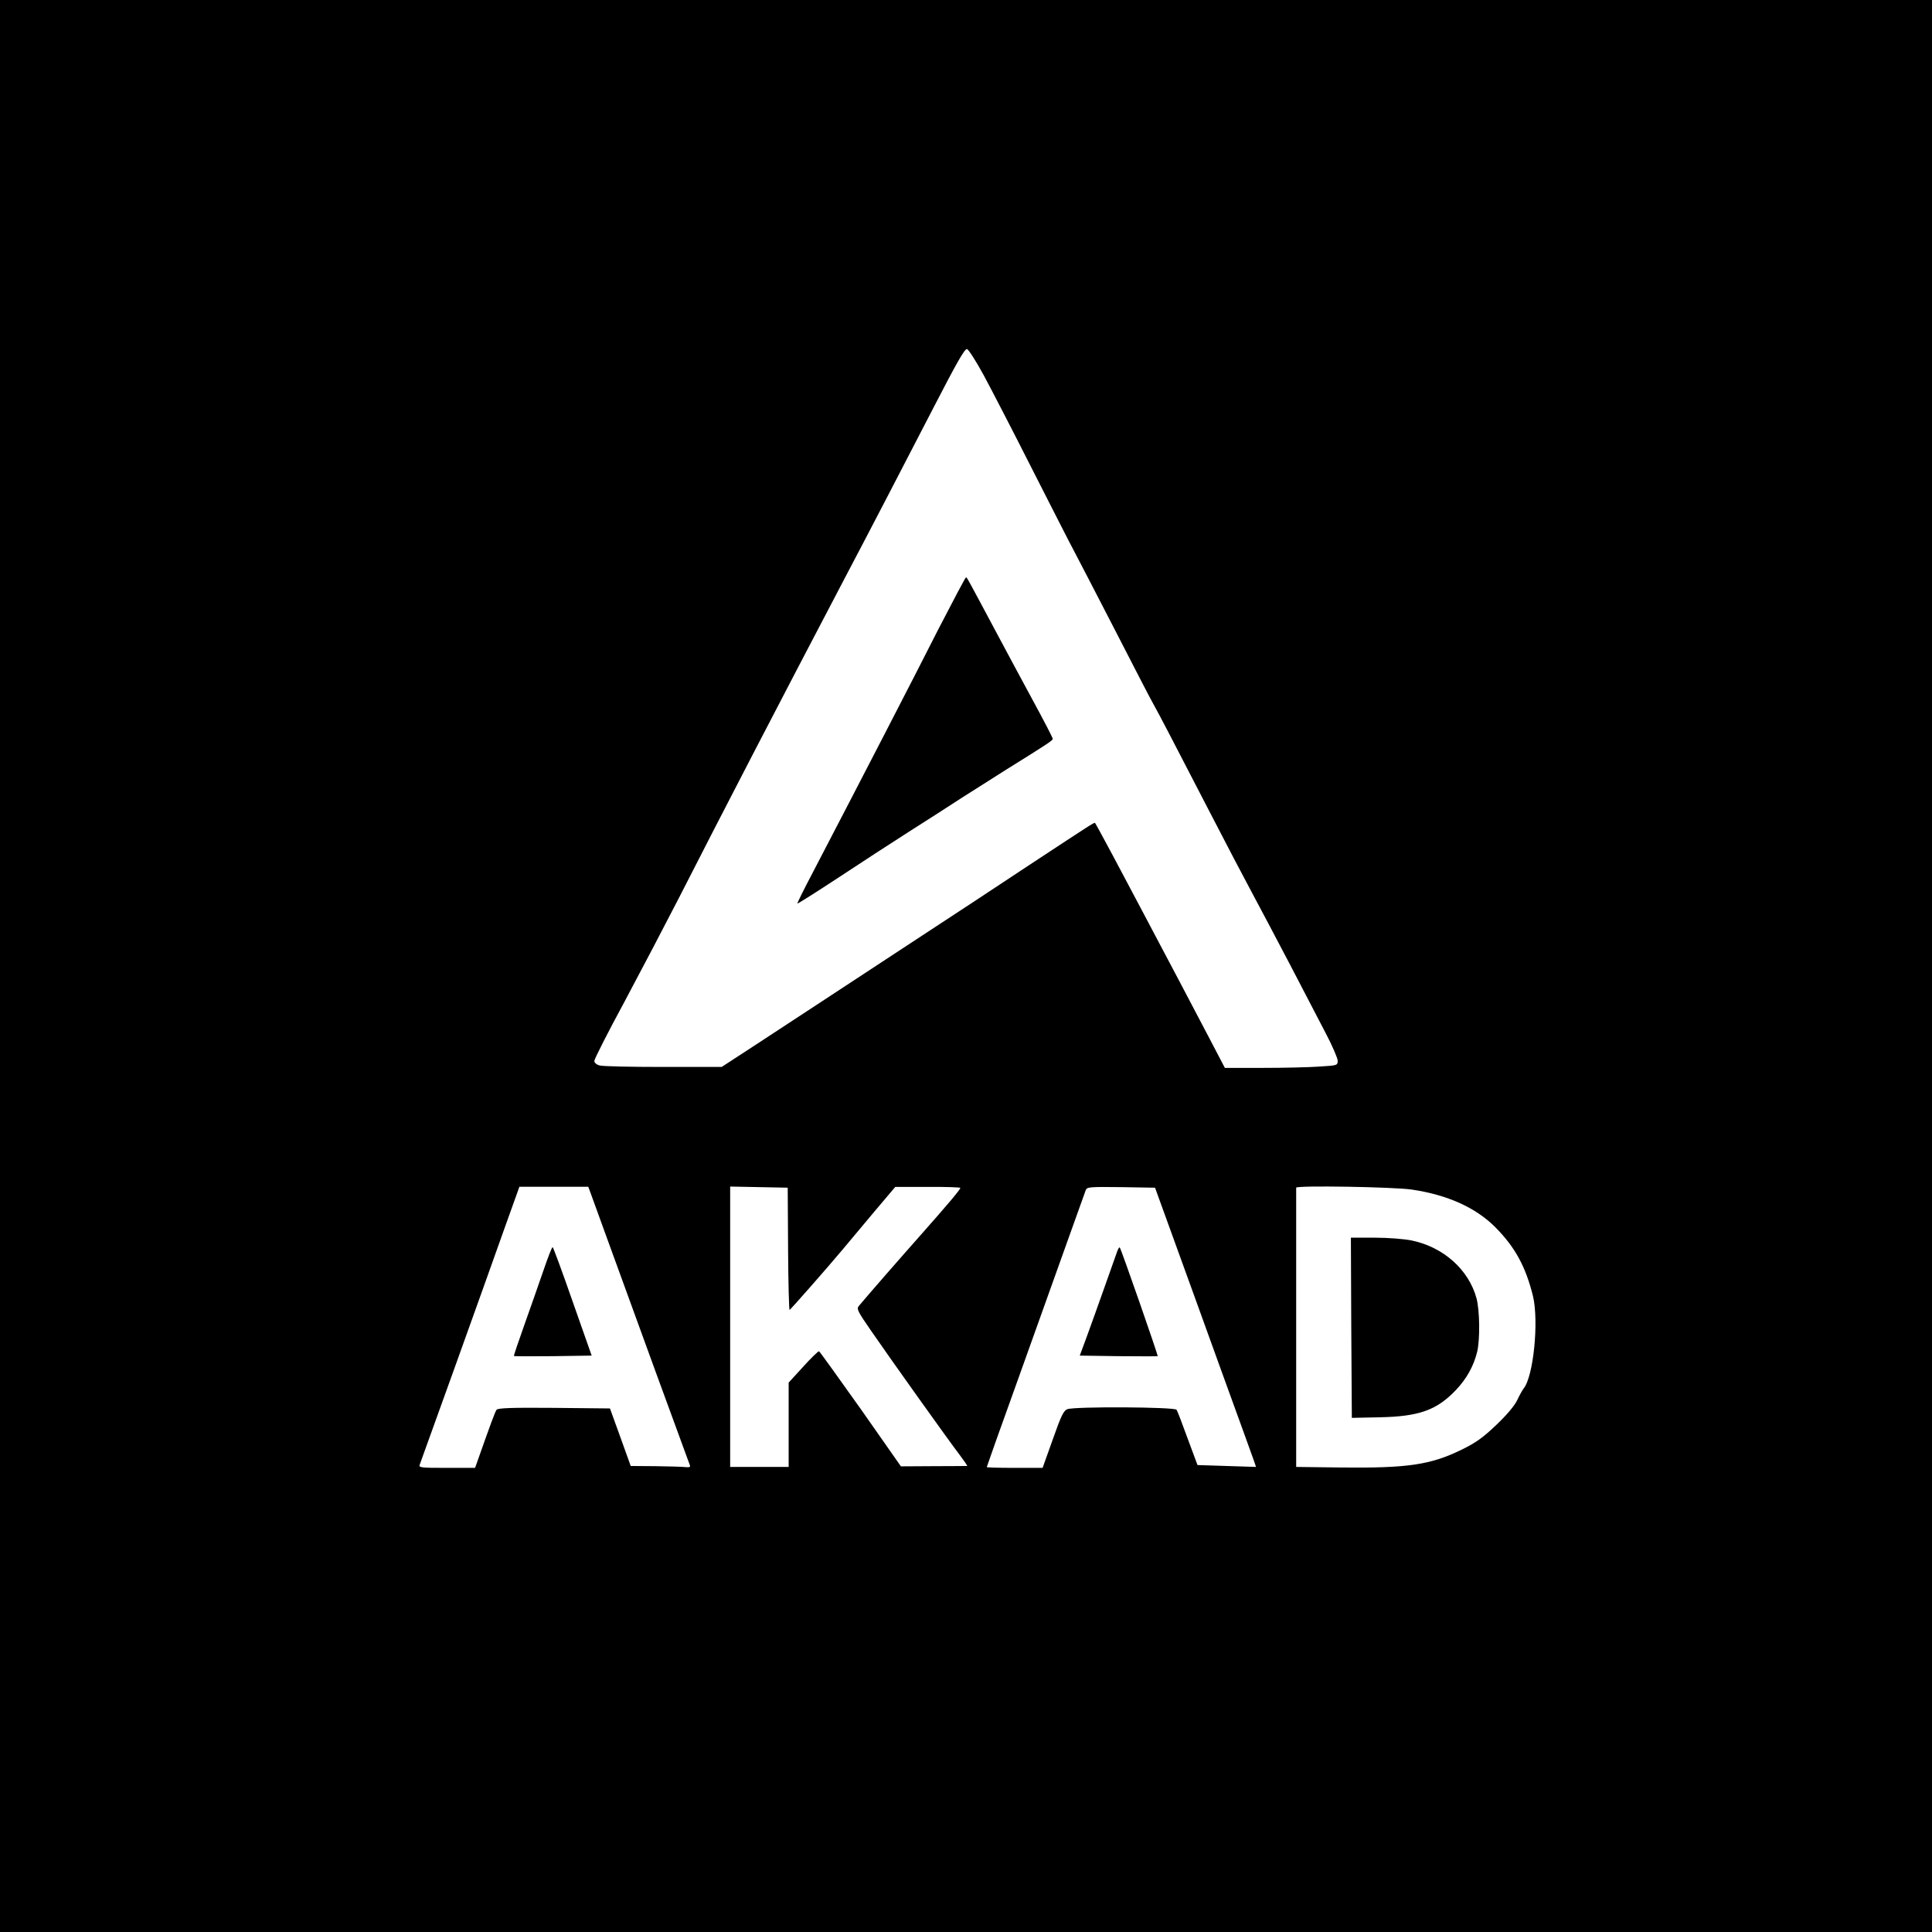 <?xml version="1.0" standalone="no"?>
<!DOCTYPE svg PUBLIC "-//W3C//DTD SVG 20010904//EN"
 "http://www.w3.org/TR/2001/REC-SVG-20010904/DTD/svg10.dtd">
<svg version="1.0" xmlns="http://www.w3.org/2000/svg"
 width="1024pt" height="1024pt" viewBox="0 0 1024 1024"
 preserveAspectRatio="xMidYMid meet">

<g transform="translate(0,1024) scale(0.1,-0.1)"
fill="#000000" stroke="none">
<path d="M0 5120 l0 -5120 5120 0 5120 0 0 5120 0 5120 -5120 0 -5120 0 0
-5120z m5213 3133 c41 -76 159 -304 262 -508 103 -203 202 -397 220 -430 18
-33 114 -220 215 -415 100 -195 192 -373 205 -395 28 -49 109 -206 300 -575
81 -157 180 -346 220 -420 40 -74 130 -245 201 -380 70 -135 156 -299 190
-365 35 -66 63 -132 64 -146 0 -26 -1 -26 -97 -32 -54 -4 -189 -7 -300 -7
l-201 0 -80 153 c-44 83 -118 224 -164 312 -47 88 -133 252 -193 365 -92 175
-243 458 -251 468 -3 5 -19 -6 -349 -223 -159 -106 -429 -283 -600 -395 -170
-112 -393 -258 -495 -325 -102 -67 -264 -173 -360 -236 l-175 -114 -310 0
c-170 0 -322 3 -337 8 -16 4 -28 14 -28 24 0 9 71 150 159 312 87 163 217 411
289 551 233 457 527 1024 879 1695 101 191 335 641 471 905 126 244 164 310
177 310 7 0 47 -62 88 -137z m-2085 -4330 c6 -16 46 -127 90 -248 115 -318
429 -1177 437 -1197 6 -14 2 -16 -22 -14 -15 2 -87 4 -159 5 l-131 1 -55 153
-55 152 -295 3 c-229 2 -298 -1 -306 -10 -8 -11 -30 -70 -104 -280 l-10 -28
-150 0 c-139 0 -150 1 -143 18 8 20 344 955 452 1260 l76 212 182 0 183 0 10
-27z m1049 -303 c1 -179 5 -324 8 -323 7 4 204 228 280 319 33 40 110 131 170
203 l110 130 173 0 c94 1 172 -2 172 -5 0 -9 -68 -89 -205 -244 -104 -117
-289 -329 -333 -382 -13 -15 -6 -29 64 -130 106 -154 417 -590 471 -660 24
-32 42 -58 39 -58 -3 0 -84 -1 -178 -1 l-173 -1 -213 304 c-118 166 -217 304
-221 306 -4 1 -42 -35 -84 -82 l-77 -84 0 -223 0 -224 -155 0 -155 0 0 743 0
743 153 -3 152 -3 2 -325z m2148 -235 c111 -308 232 -641 268 -740 36 -99 65
-180 64 -180 -1 0 -71 2 -156 5 l-154 5 -52 140 c-28 77 -54 146 -59 153 -9
15 -540 18 -579 3 -20 -8 -33 -35 -77 -160 l-54 -151 -148 0 c-81 0 -148 2
-148 4 0 2 72 206 161 452 88 247 205 573 259 724 54 151 101 283 105 293 7
16 23 17 187 15 l180 -3 203 -560z m1158 550 c190 -28 339 -96 442 -199 105
-106 161 -208 200 -365 32 -133 3 -428 -50 -491 -6 -8 -22 -36 -34 -62 -14
-29 -55 -78 -111 -131 -69 -66 -108 -94 -182 -130 -165 -81 -287 -99 -641 -95
l-237 3 0 738 c0 405 0 739 0 742 0 13 520 4 613 -10z"/>
<path d="M4975 6908 c-123 -244 -450 -876 -670 -1298 -45 -85 -80 -157 -79
-159 2 -2 98 59 214 135 116 77 286 187 378 246 92 58 219 140 282 181 63 40
169 107 235 149 217 135 244 153 245 162 0 5 -49 100 -109 210 -60 111 -151
280 -202 376 -141 264 -144 270 -149 270 -3 0 -68 -123 -145 -272z"/>
<path d="M2881 3508 c-23 -68 -69 -197 -101 -288 -32 -90 -58 -166 -56 -167 2
-2 95 -2 207 -1 l205 3 -101 287 c-55 158 -103 288 -106 288 -4 0 -25 -55 -48
-122z"/>
<path d="M5922 3609 c-5 -13 -35 -98 -67 -189 -32 -91 -75 -210 -95 -265 l-37
-100 205 -3 c113 -1 206 -1 208 0 3 4 -194 569 -201 576 -2 3 -8 -6 -13 -19z"/>
<path d="M7162 3203 l3 -478 145 3 c212 4 306 38 408 146 55 58 93 126 111
200 16 66 14 219 -3 284 -41 152 -175 272 -343 307 -38 8 -124 15 -196 15
l-127 0 2 -477z"/>
</g>
</svg>
